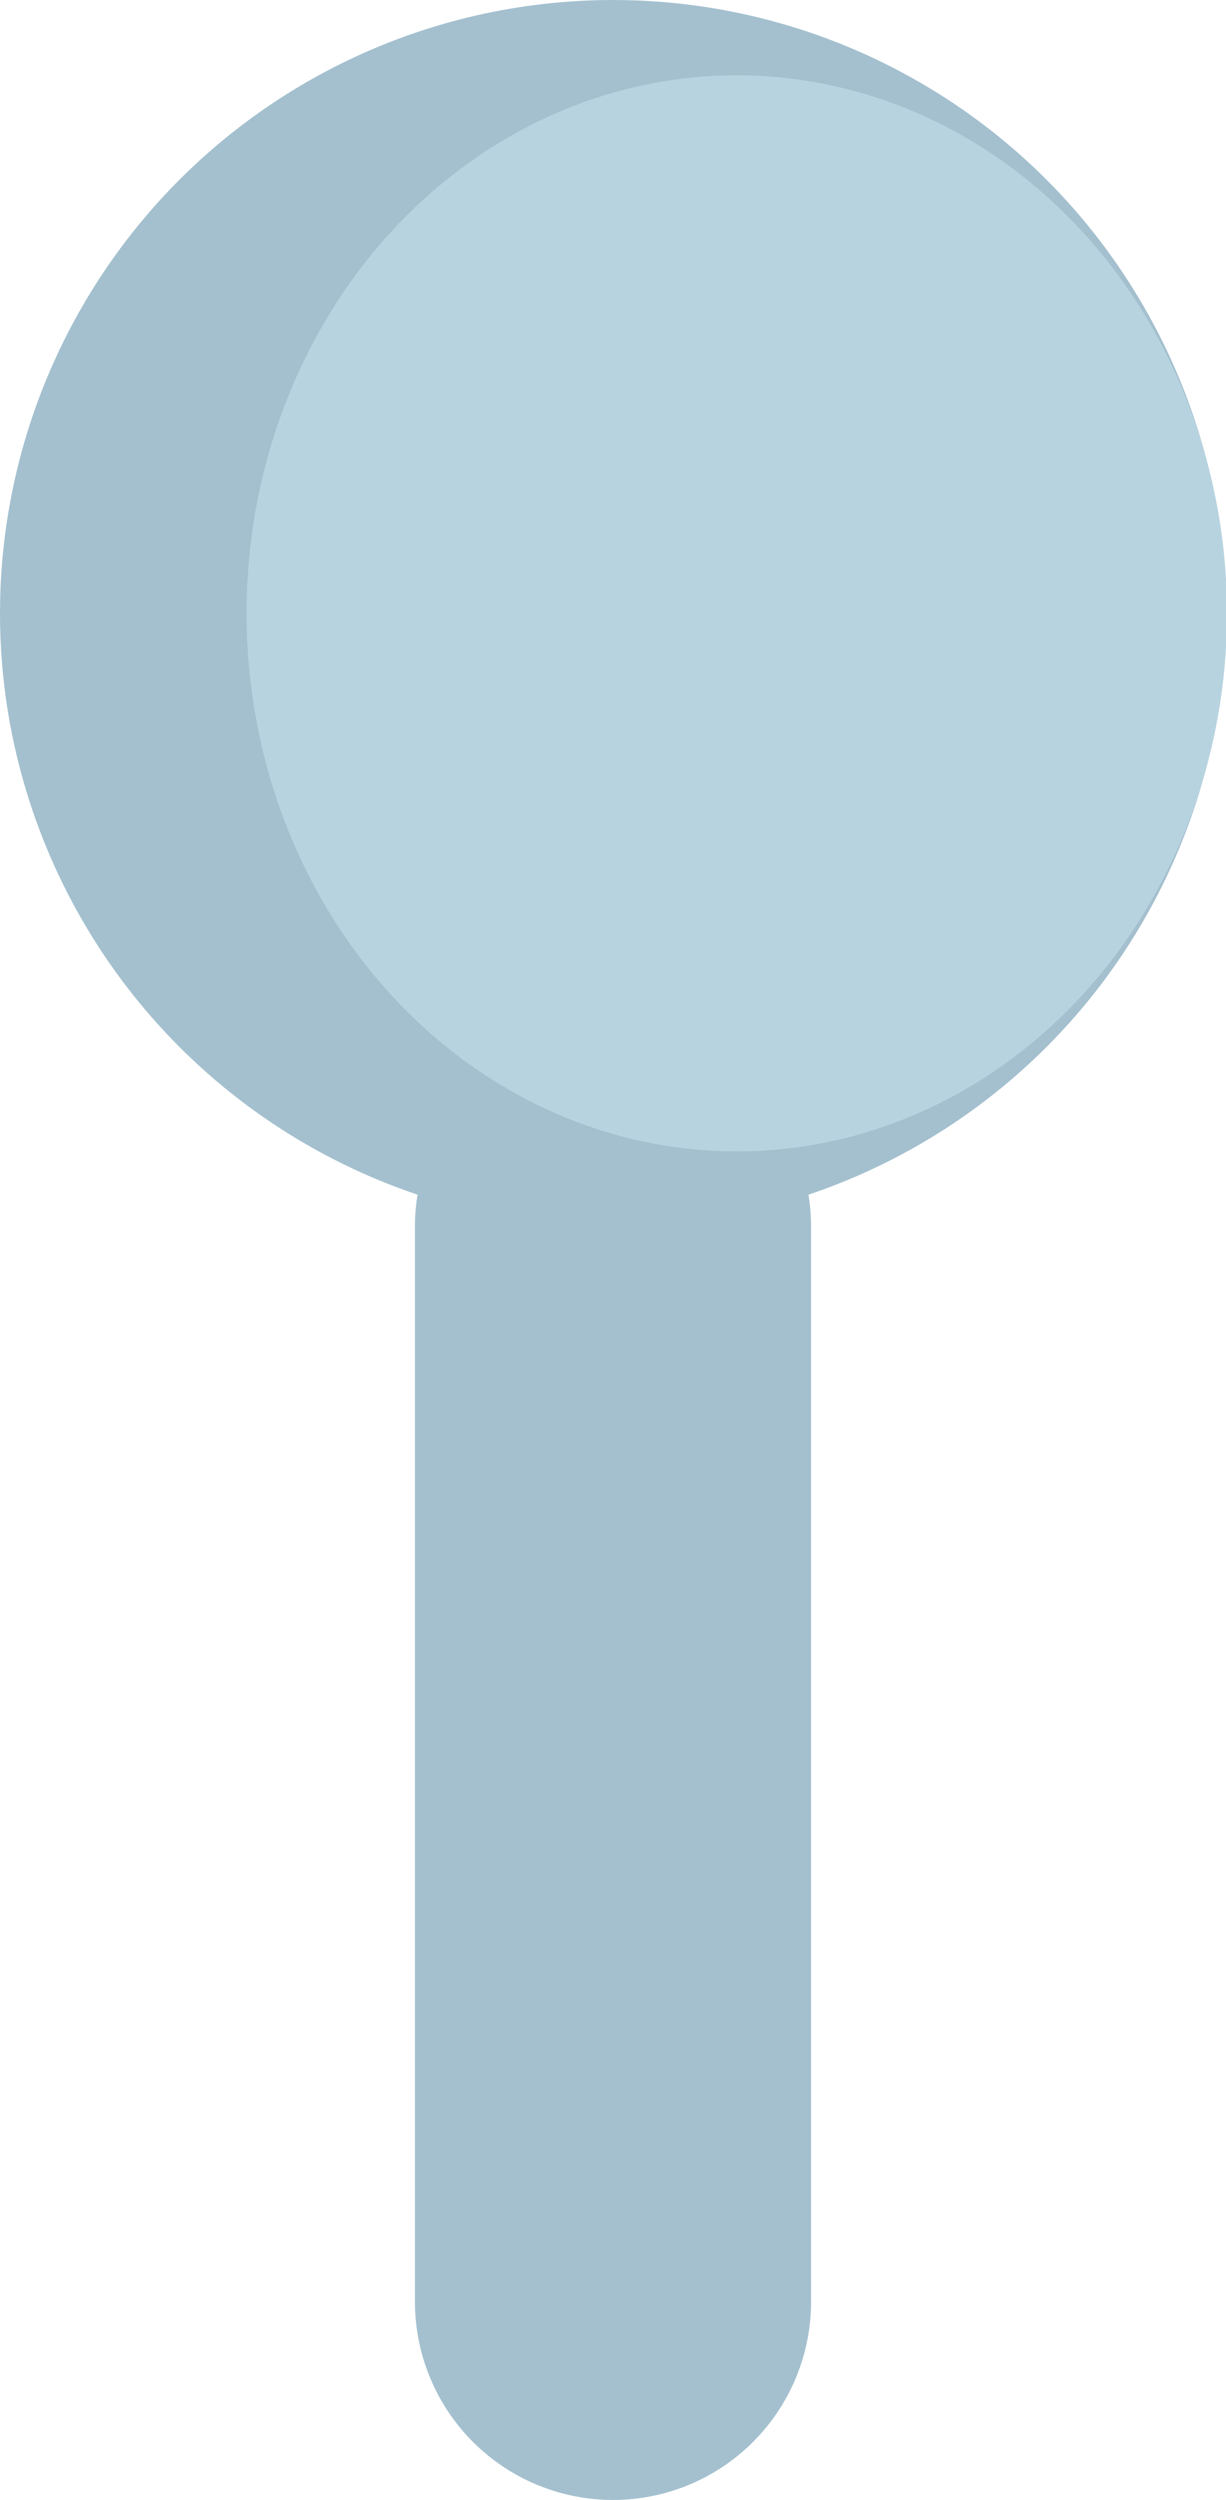 <?xml version="1.0" encoding="UTF-8"?>
<svg id="Calque_2" data-name="Calque 2" xmlns="http://www.w3.org/2000/svg" viewBox="0 0 12.38 25.23">
  <defs>
    <style>
      .cls-1 {
        fill: none;
        stroke: #a4c0cf;
        stroke-linecap: round;
        stroke-miterlimit: 10;
        stroke-width: 4px;
      }

      .cls-2 {
        fill: #a4c0cf;
      }

      .cls-2, .cls-3 {
        stroke-width: 0px;
      }

      .cls-3 {
        fill: #b8d3e0;
      }
    </style>
  </defs>
  <g id="Calque_1-2" data-name="Calque 1">
    <g id="Clou">
      <line class="cls-1" x1="6.19" y1="23.23" x2="6.19" y2="12.38"/>
      <circle class="cls-2" cx="6.19" cy="6.19" r="6.19"/>
      <ellipse class="cls-3" cx="7.44" cy="6.19" rx="4.95" ry="5.43"/>
    </g>
  </g>
</svg>